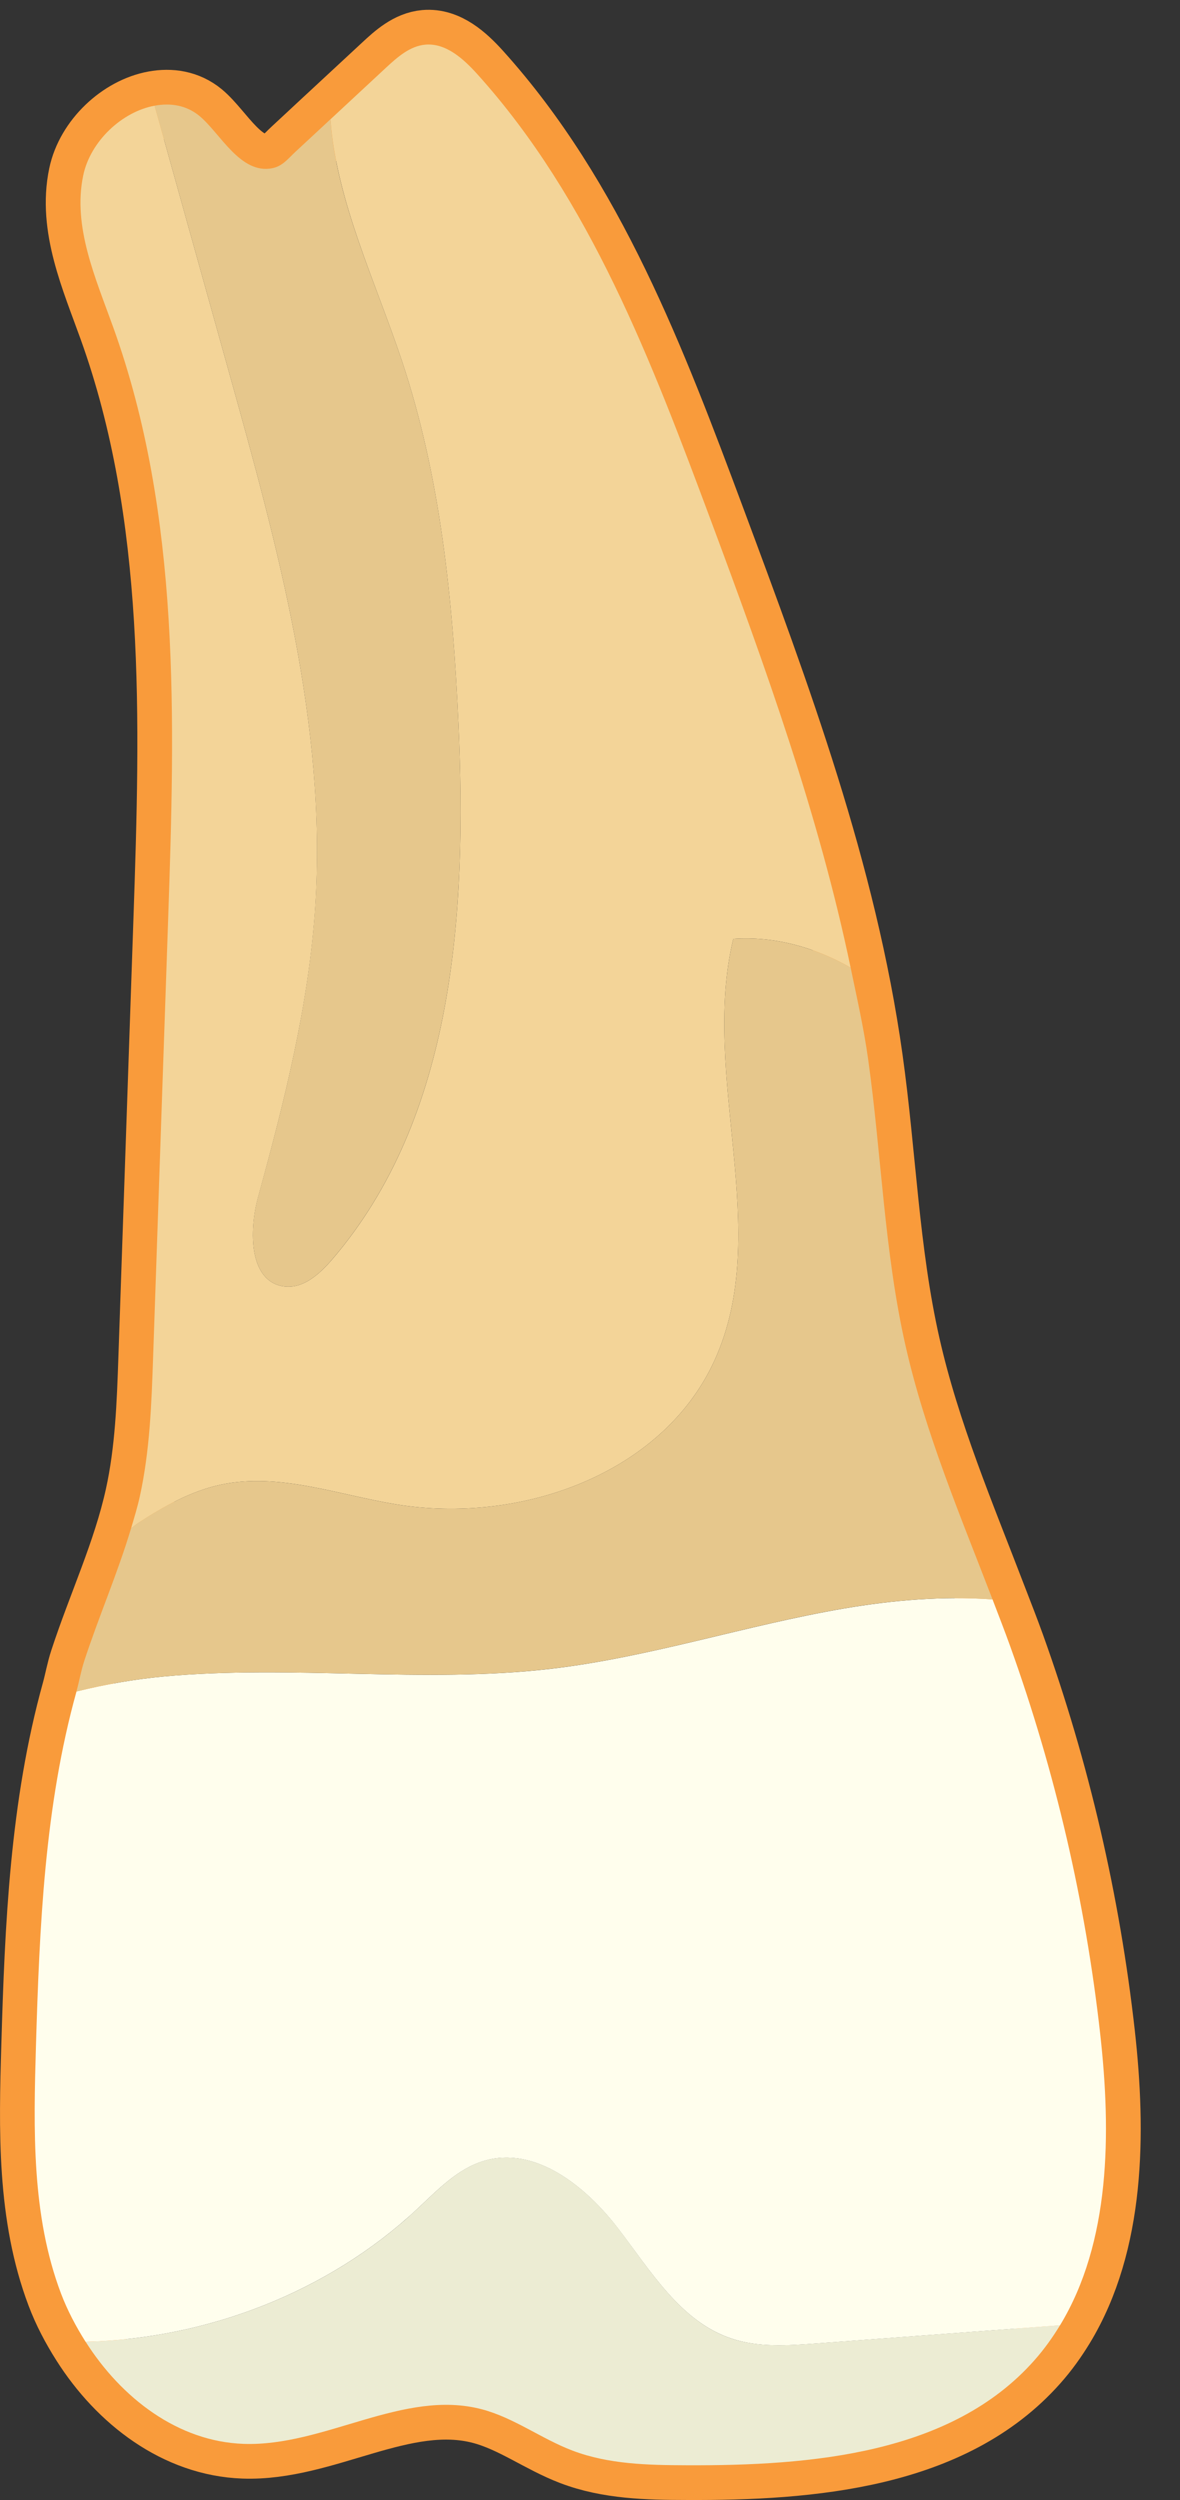 <?xml version="1.0" encoding="UTF-8" standalone="no"?>
<svg width="17px" height="36px" viewBox="0 0 17 36" version="1.1" xmlns="http://www.w3.org/2000/svg" xmlns:xlink="http://www.w3.org/1999/xlink" xmlns:sketch="http://www.bohemiancoding.com/sketch/ns">
    <rect x="0" y="0" width="17" height="36" fill="#333333" stroke="none"/>
    <!-- Generator: Sketch 3.4 (15575) - http://www.bohemiancoding.com/sketch -->
    <title>Top</title>
    <desc>Created with Sketch.</desc>
    <defs></defs>
    <g id="Page-1" stroke="none" stroke-width="1" fill="none" fill-rule="evenodd" sketch:type="MSPage">
        <g id="Doctor---Patient-Landing-Page---Patient---Perio-Chart" sketch:type="MSArtboardGroup" transform="translate(-421, -660)">
            <g id="Chart" sketch:type="MSLayerGroup" transform="translate(271, 398)">
                <g id="Form" transform="translate(0, 24)" sketch:type="MSShapeGroup">
                    <g id="Row-1" transform="translate(141, 197)">
                        <g id="Tooth---1" transform="translate(9, 41)">
                            <g id="Top">
                                <path d="M15.272,33.483 C15.164,33.66 15.042,33.831 14.901,33.989 C13.706,35.337 11.69,35.508 9.889,35.499 C9.334,35.498 8.766,35.486 8.248,35.288 C7.8,35.117 7.405,34.816 6.942,34.694 C5.812,34.395 4.676,35.233 3.509,35.191 C2.564,35.157 1.748,34.532 1.234,33.721 C1.093,33.499 0.971,33.267 0.88,33.026 C0.454,31.901 0.483,30.662 0.519,29.459 C0.569,27.742 0.643,26.006 1.102,24.357 C1.142,24.212 1.167,24.064 1.214,23.921 C1.473,23.128 1.834,22.366 2.014,21.549 C2.159,20.892 2.183,20.213 2.206,19.54 C2.278,17.444 2.35,15.348 2.422,13.251 C2.52,10.377 2.607,7.42 1.632,4.715 C1.377,4.005 1.044,3.264 1.199,2.526 C1.303,2.03 1.762,1.607 2.228,1.522 C2.456,1.48 2.686,1.514 2.877,1.671 C3.172,1.917 3.464,2.515 3.924,2.422 C4.071,2.393 4.15,2.285 4.255,2.188 C4.398,2.055 4.541,1.923 4.683,1.79 L4.761,1.718 C5.028,1.47 5.295,1.222 5.562,0.975 C5.725,0.823 5.905,0.663 6.127,0.643 C6.423,0.617 6.675,0.845 6.874,1.065 C8.504,2.87 9.389,5.21 10.239,7.489 C11.182,10.021 12.132,12.576 12.507,15.252 C12.7,16.628 12.74,18.026 13.047,19.38 C13.331,20.636 13.837,21.826 14.299,23.032 C14.386,23.258 14.475,23.483 14.557,23.712 C15.204,25.514 15.639,27.392 15.852,29.294 C16.011,30.718 15.998,32.288 15.272,33.483 L15.272,33.483 Z" id="Stroke-1" stroke="#F99B3B"></path>
                                <path d="M6.605,10.42 C6.728,13.129 6.549,16.086 4.78,18.141 C4.602,18.348 4.366,18.559 4.096,18.525 C3.588,18.46 3.583,17.728 3.718,17.235 C4.098,15.857 4.451,14.461 4.542,13.035 C4.708,10.439 4.002,7.875 3.302,5.37 C2.944,4.087 2.585,2.805 2.227,1.522 C2.455,1.48 2.685,1.513 2.876,1.672 C3.172,1.917 3.463,2.515 3.924,2.422 C4.071,2.392 4.149,2.286 4.254,2.188 C4.397,2.056 4.54,1.923 4.683,1.79 C4.709,1.766 4.735,1.742 4.76,1.718 C4.847,2.898 5.407,4.048 5.79,5.195 C6.35,6.872 6.525,8.653 6.605,10.42" id="Fill-3" fill="#E6C78C"></path>
                                <path d="M6.978,31.113 C7.716,30.897 8.441,31.482 8.909,32.092 C9.376,32.702 9.806,33.428 10.534,33.673 C10.925,33.804 11.349,33.775 11.759,33.744 C12.93,33.657 14.101,33.57 15.272,33.482 C15.164,33.66 15.042,33.83 14.901,33.989 C13.706,35.338 11.69,35.507 9.889,35.499 C9.334,35.497 8.766,35.485 8.248,35.288 C7.8,35.118 7.405,34.815 6.942,34.693 C5.812,34.395 4.677,35.232 3.509,35.191 C2.564,35.158 1.749,34.532 1.234,33.721 C2.985,33.675 4.725,33.009 6.007,31.812 C6.302,31.537 6.591,31.226 6.978,31.113" id="Fill-5" fill="#ECECD3"></path>
                                <path d="M11.759,33.745 C11.348,33.776 10.924,33.805 10.534,33.673 C9.805,33.428 9.376,32.703 8.908,32.093 C8.441,31.483 7.715,30.898 6.978,31.114 C6.591,31.227 6.301,31.538 6.007,31.812 C4.724,33.009 2.984,33.676 1.233,33.721 C1.093,33.5 0.971,33.268 0.879,33.026 C0.453,31.901 0.483,30.661 0.518,29.458 C0.569,27.743 0.643,26.006 1.102,24.357 C1.515,24.255 1.936,24.181 2.352,24.142 C4.209,23.968 6.09,24.247 7.942,24.03 C9.369,23.862 10.745,23.404 12.16,23.162 C12.861,23.042 13.589,22.98 14.299,23.031 C14.386,23.258 14.474,23.484 14.556,23.712 C15.203,25.514 15.639,27.391 15.851,29.294 C16.01,30.719 15.998,32.287 15.272,33.483 C14.101,33.57 12.93,33.658 11.759,33.745" id="Fill-7" fill="#FFFEED"></path>
                                <path d="M10.295,19.587 C9.547,21.23 7.488,21.956 5.707,21.662 C4.866,21.524 4.019,21.201 3.185,21.378 C2.754,21.469 2.362,21.69 1.993,21.929 C1.957,21.953 1.925,21.981 1.889,22.005 C1.934,21.854 1.98,21.704 2.014,21.55 C2.159,20.891 2.183,20.213 2.206,19.539 C2.278,17.443 2.35,15.347 2.422,13.251 C2.52,10.377 2.607,7.42 1.632,4.715 C1.377,4.005 1.044,3.264 1.199,2.526 C1.303,2.03 1.762,1.607 2.227,1.522 C2.586,2.805 2.944,4.087 3.302,5.37 C4.002,7.875 4.708,10.439 4.543,13.035 C4.452,14.461 4.098,15.857 3.719,17.235 C3.583,17.728 3.588,18.46 4.096,18.525 C4.367,18.559 4.602,18.348 4.781,18.141 C6.55,16.086 6.728,13.129 6.605,10.42 C6.525,8.653 6.35,6.872 5.79,5.195 C5.407,4.048 4.848,2.898 4.761,1.718 C5.028,1.47 5.295,1.222 5.562,0.974 C5.725,0.823 5.905,0.663 6.127,0.643 C6.423,0.617 6.675,0.845 6.874,1.065 C8.504,2.87 9.389,5.209 10.239,7.488 C11.026,9.6 11.796,11.733 12.255,13.934 C11.742,13.641 11.158,13.478 10.564,13.519 C10.087,15.507 11.142,17.726 10.295,19.587" id="Fill-9" fill="#F3D498"></path>
                                <path d="M13.046,19.379 C13.331,20.635 13.836,21.827 14.299,23.031 C13.589,22.98 12.861,23.041 12.16,23.161 C10.744,23.403 9.368,23.862 7.942,24.029 C6.09,24.247 4.209,23.968 2.352,24.142 C1.936,24.181 1.515,24.255 1.101,24.357 C1.142,24.212 1.166,24.064 1.213,23.92 C1.423,23.277 1.696,22.652 1.889,22.005 C1.925,21.981 1.957,21.952 1.992,21.929 C2.362,21.689 2.754,21.469 3.184,21.378 C4.018,21.201 4.865,21.524 5.706,21.662 C7.487,21.956 9.547,21.23 10.295,19.587 C11.142,17.726 10.087,15.507 10.564,13.519 C11.157,13.478 11.741,13.641 12.255,13.934 C12.346,14.372 12.445,14.808 12.507,15.252 C12.7,16.627 12.739,18.025 13.046,19.379" id="Fill-11" fill="#E6C78C"></path>
                            </g>
                        </g>
                    </g>
                </g>
            </g>
        </g>
    </g>
</svg>
